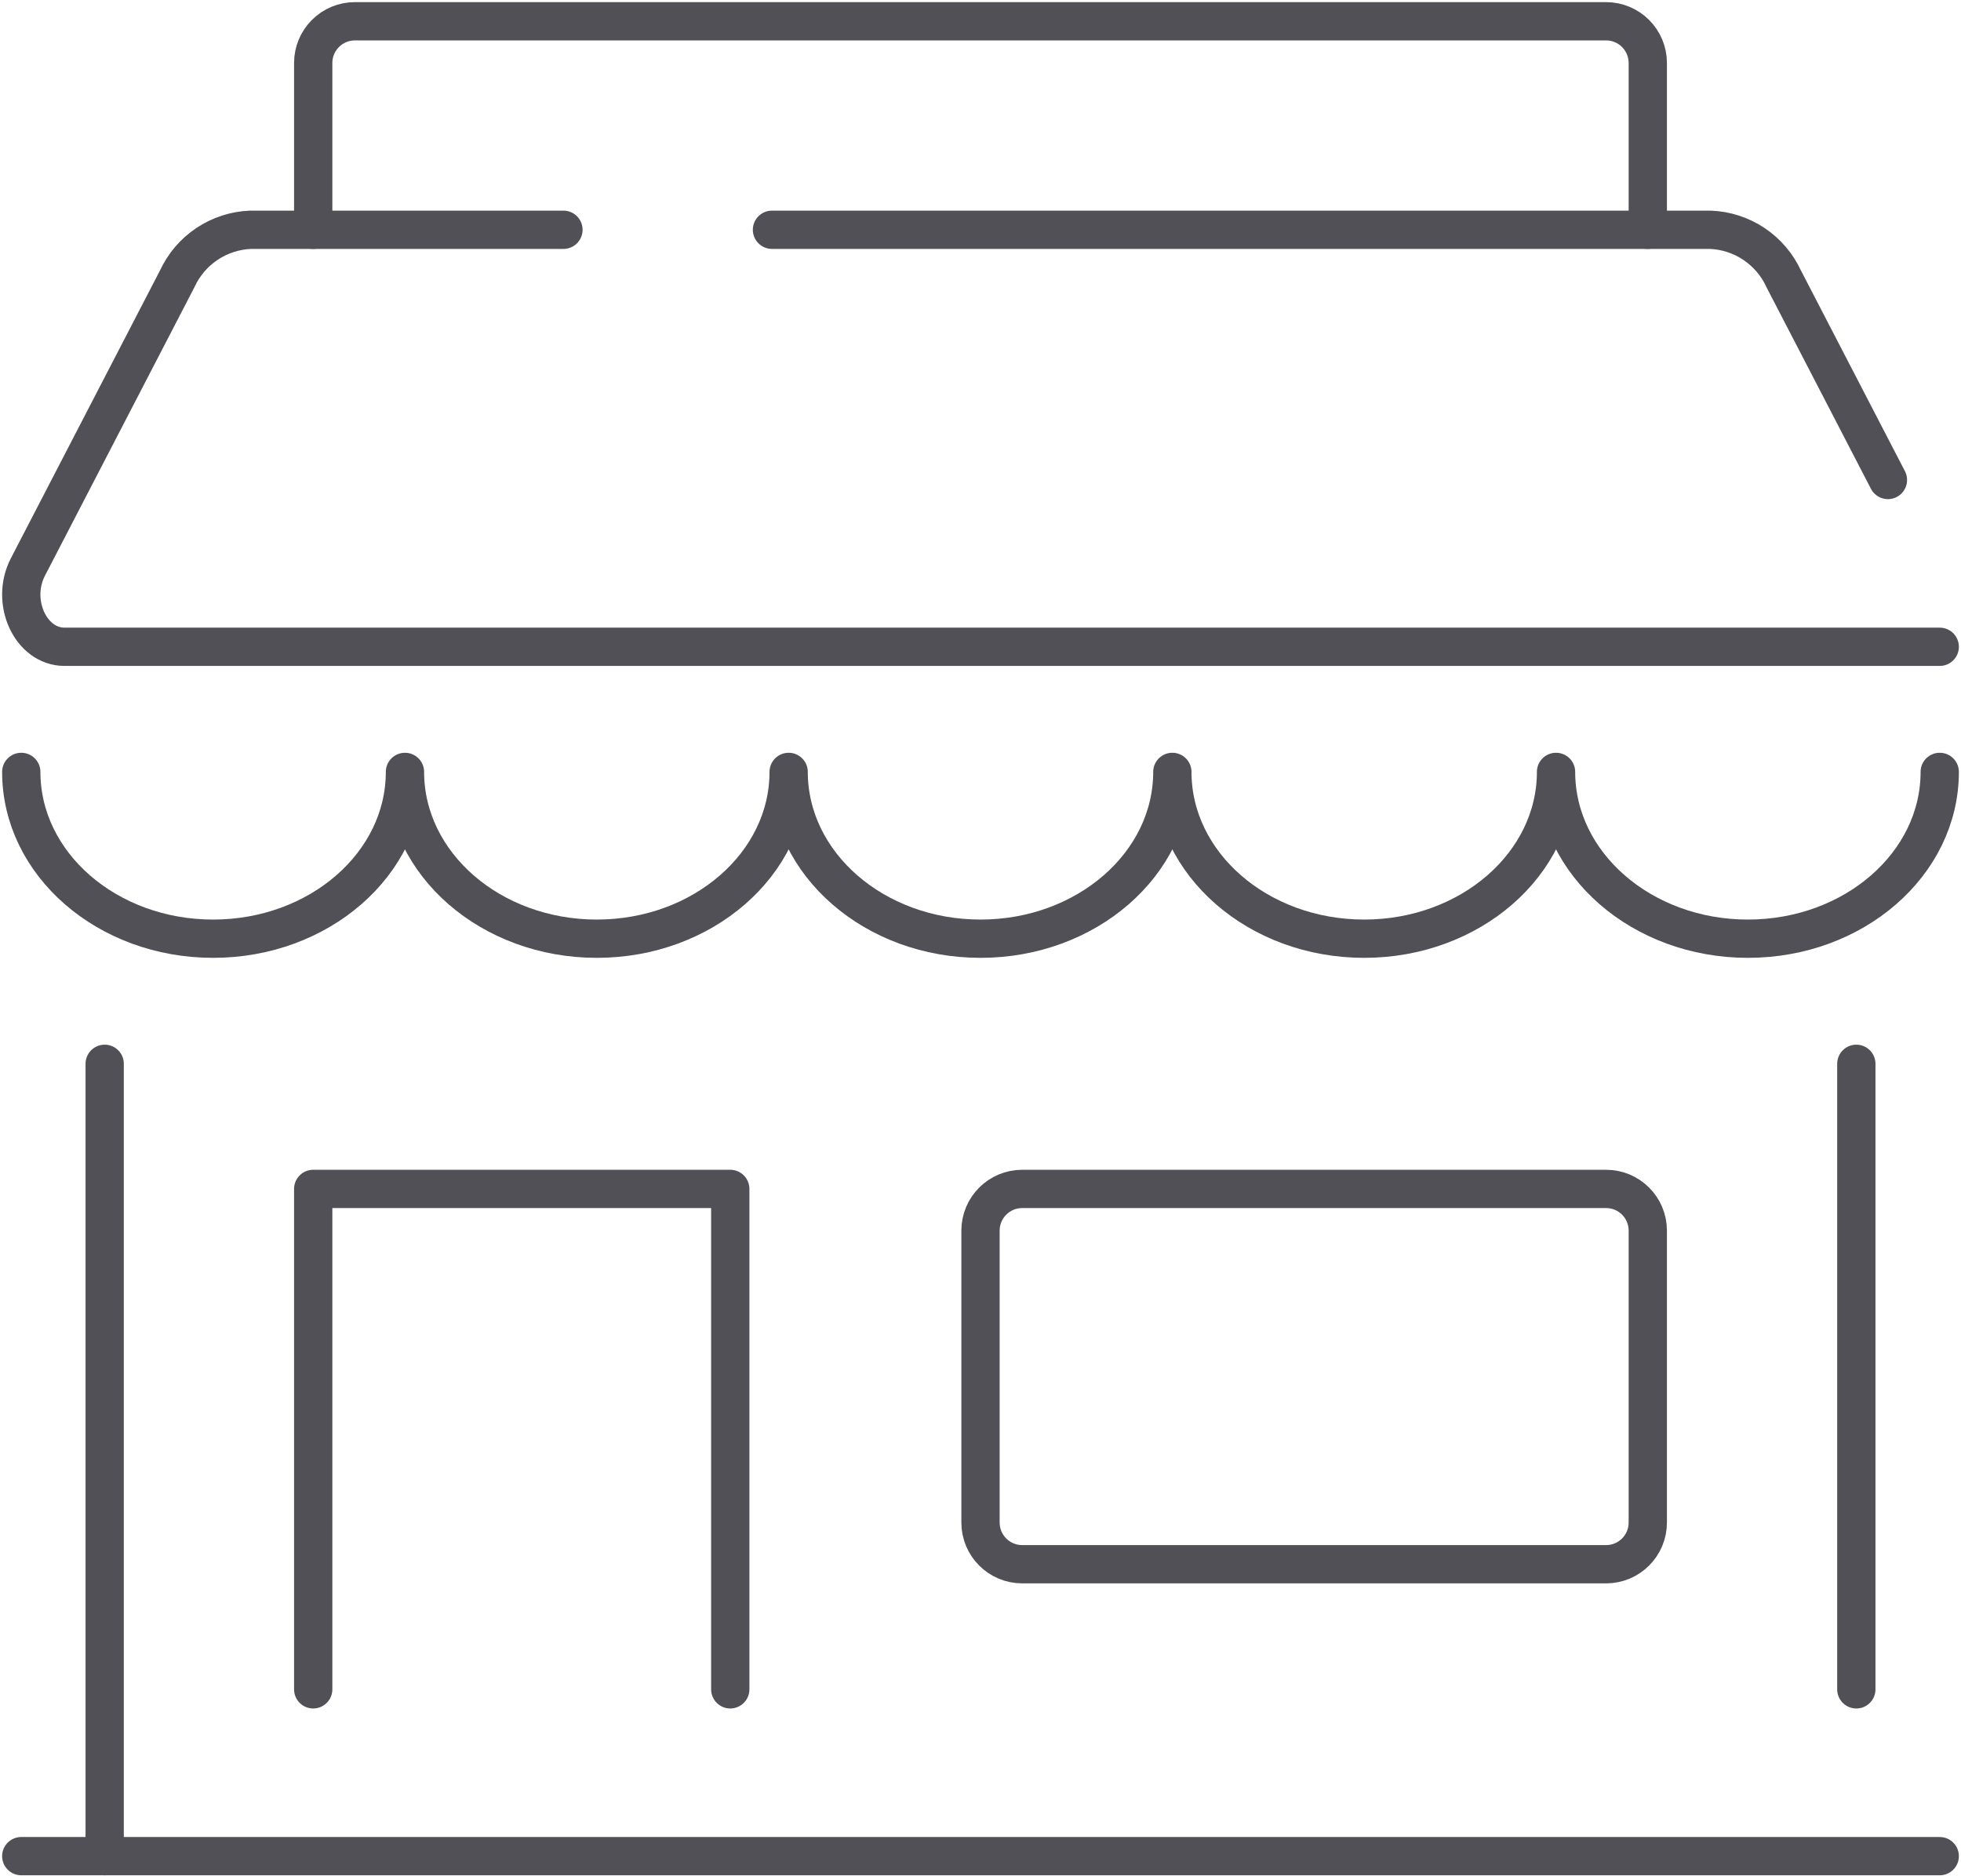 <svg width="461" height="441" viewBox="0 0 461 441" fill="none" xmlns="http://www.w3.org/2000/svg">
<path d="M456 181.489C456 203.148 435.813 220.708 410.9 220.708C385.997 220.708 365.8 203.148 365.8 181.489C365.8 203.148 345.603 220.708 320.7 220.708C295.787 220.708 275.6 203.148 275.6 181.489C275.6 203.148 255.403 220.708 230.5 220.708C205.587 220.708 185.4 203.148 185.4 181.489C185.4 203.148 165.203 220.708 140.3 220.708C115.387 220.708 95.2 203.148 95.2 181.489C95.2 203.148 75.003 220.708 50.1 220.708C25.187 220.708 5 203.148 5 181.489" stroke="#505056" stroke-width="9" stroke-linecap="round" stroke-linejoin="round"/>
<path d="M456 152.074H15.177C7.196 152.074 2.333 141.484 6.559 133.317L41.668 65.545C43.2 62.218 45.623 59.381 48.669 57.347C51.715 55.313 55.264 54.163 58.924 54.024H132.456" stroke="#505056" stroke-width="9" stroke-linecap="round" stroke-linejoin="round"/>
<path d="M181.478 54.024H402.076C405.732 54.167 409.278 55.319 412.32 57.352C415.362 59.386 417.782 62.221 419.312 65.545L443.823 112.854" stroke="#505056" stroke-width="9" stroke-linecap="round" stroke-linejoin="round"/>
<path d="M73.63 54.025V14.805C73.63 12.204 74.663 9.711 76.502 7.872C78.34 6.033 80.834 5 83.434 5H377.565C380.165 5 382.659 6.033 384.497 7.872C386.336 9.711 387.369 12.204 387.369 14.805V54.025" stroke="#505056" stroke-width="9" stroke-linecap="round" stroke-linejoin="round"/>
<path d="M436.392 250.123V397.197" stroke="#505056" stroke-width="9" stroke-linecap="round" stroke-linejoin="round"/>
<path d="M24.607 250.123V436.416" stroke="#505056" stroke-width="9" stroke-linecap="round" stroke-linejoin="round"/>
<path d="M73.63 397.197V279.538H171.674V397.197" stroke="#505056" stroke-width="9" stroke-linecap="round" stroke-linejoin="round"/>
<path d="M377.566 279.538H240.305C234.891 279.538 230.501 283.928 230.501 289.343V357.977C230.501 363.393 234.891 367.782 240.305 367.782H377.566C382.98 367.782 387.37 363.393 387.37 357.977V289.343C387.37 283.928 382.98 279.538 377.566 279.538Z" stroke="#505056" stroke-width="9" stroke-linecap="round" stroke-linejoin="round"/>
<path d="M5 436.417H456" stroke="#505056" stroke-width="9" stroke-linecap="round" stroke-linejoin="round"/>
</svg>
